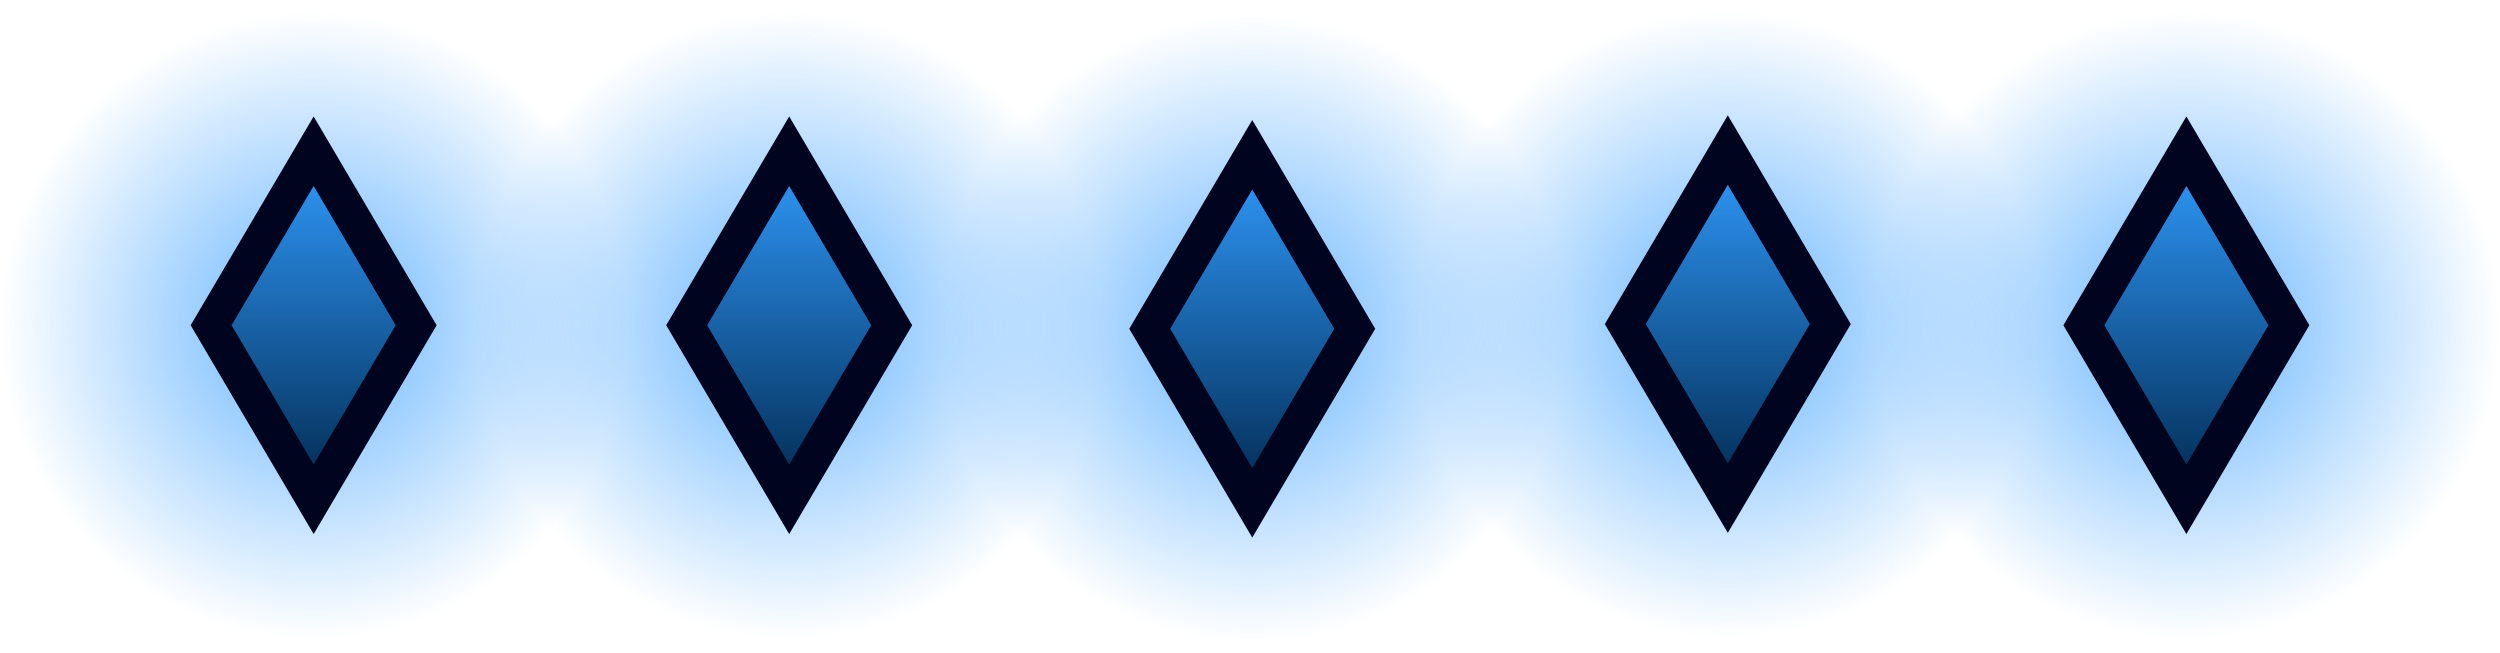 <svg version="1.1" xmlns="http://www.w3.org/2000/svg" xmlns:xlink="http://www.w3.org/1999/xlink" width="177.124" height="46.256" viewBox="0,0,177.124,46.256"><defs><radialGradient cx="17.906" cy="19.858" r="22.221" gradientUnits="userSpaceOnUse" id="color-1"><stop offset="0" stop-color="#66b4ff"/><stop offset="1" stop-color="#66b4ff" stop-opacity="0"/></radialGradient><linearGradient x1="17.906" y1="7.528" x2="17.906" y2="32.188" gradientUnits="userSpaceOnUse" id="color-2"><stop offset="0" stop-color="#319cff"/><stop offset="1" stop-color="#00284e"/></linearGradient><radialGradient cx="51.599" cy="19.858" r="22.221" gradientUnits="userSpaceOnUse" id="color-3"><stop offset="0" stop-color="#66b4ff"/><stop offset="1" stop-color="#66b4ff" stop-opacity="0"/></radialGradient><linearGradient x1="51.599" y1="7.528" x2="51.599" y2="32.188" gradientUnits="userSpaceOnUse" id="color-4"><stop offset="0" stop-color="#319cff"/><stop offset="1" stop-color="#00284e"/></linearGradient><radialGradient cx="84.406" cy="20.108" r="22.221" gradientUnits="userSpaceOnUse" id="color-5"><stop offset="0" stop-color="#66b4ff"/><stop offset="1" stop-color="#66b4ff" stop-opacity="0"/></radialGradient><linearGradient x1="84.406" y1="7.778" x2="84.406" y2="32.438" gradientUnits="userSpaceOnUse" id="color-6"><stop offset="0" stop-color="#319cff"/><stop offset="1" stop-color="#00284e"/></linearGradient><radialGradient cx="118.099" cy="19.775" r="22.221" gradientUnits="userSpaceOnUse" id="color-7"><stop offset="0" stop-color="#66b4ff"/><stop offset="1" stop-color="#66b4ff" stop-opacity="0"/></radialGradient><linearGradient x1="118.099" y1="7.445" x2="118.099" y2="32.105" gradientUnits="userSpaceOnUse" id="color-8"><stop offset="0" stop-color="#319cff"/><stop offset="1" stop-color="#00284e"/></linearGradient><radialGradient cx="150.589" cy="19.858" r="22.221" gradientUnits="userSpaceOnUse" id="color-9"><stop offset="0" stop-color="#66b4ff"/><stop offset="1" stop-color="#66b4ff" stop-opacity="0"/></radialGradient><linearGradient x1="150.589" y1="7.528" x2="150.589" y2="32.188" gradientUnits="userSpaceOnUse" id="color-10"><stop offset="0" stop-color="#319cff"/><stop offset="1" stop-color="#00284e"/></linearGradient></defs><g transform="translate(4.315,3.186)"><g data-paper-data="{&quot;isPaintingLayer&quot;:true}" fill-rule="nonzero" stroke-linecap="butt" stroke-linejoin="miter" stroke-miterlimit="10" stroke-dasharray="" stroke-dashoffset="0" style="mix-blend-mode: normal"><path d="M-4.315,19.858c0,-12.681 9.948,-22.961 22.221,-22.961c12.272,0 22.221,10.28 22.221,22.961c0,12.681 -9.948,22.961 -22.221,22.961c-12.272,0 -22.221,-10.28 -22.221,-22.961z" fill="url(#color-1)" stroke="#000000" stroke-width="0"/><path d="M10.643,19.858l7.263,-12.33l7.263,12.33l-7.263,12.33z" fill="url(#color-2)" stroke="#00041e" stroke-width="2.5"/><path d="M29.379,19.858c0,-12.681 9.948,-22.961 22.221,-22.961c12.272,0 22.221,10.28 22.221,22.961c0,12.681 -9.948,22.961 -22.221,22.961c-12.272,0 -22.221,-10.28 -22.221,-22.961z" fill="url(#color-3)" stroke="#000000" stroke-width="0"/><path d="M44.336,19.858l7.263,-12.33l7.263,12.33l-7.263,12.33z" fill="url(#color-4)" stroke="#00041e" stroke-width="2.5"/><path d="M62.185,20.108c0,-12.681 9.948,-22.961 22.221,-22.961c12.272,0 22.221,10.28 22.221,22.961c0,12.681 -9.948,22.961 -22.221,22.961c-12.272,0 -22.221,-10.28 -22.221,-22.961z" fill="url(#color-5)" stroke="#000000" stroke-width="0"/><path d="M77.143,20.108l7.263,-12.33l7.263,12.33l-7.263,12.33z" fill="url(#color-6)" stroke="#00041e" stroke-width="2.5"/><path d="M95.879,19.775c0,-12.681 9.948,-22.961 22.221,-22.961c12.272,0 22.221,10.28 22.221,22.961c0,12.681 -9.948,22.961 -22.221,22.961c-12.272,0 -22.221,-10.28 -22.221,-22.961z" fill="url(#color-7)" stroke="#000000" stroke-width="0"/><path d="M110.836,19.775l7.263,-12.33l7.263,12.33l-7.263,12.33z" fill="url(#color-8)" stroke="#00041e" stroke-width="2.5"/><path d="M128.369,19.858c0,-12.681 9.948,-22.961 22.221,-22.961c12.272,0 22.221,10.28 22.221,22.961c0,12.681 -9.948,22.961 -22.221,22.961c-12.272,0 -22.221,-10.28 -22.221,-22.961z" fill="url(#color-9)" stroke="#000000" stroke-width="0"/><path d="M143.326,19.858l7.263,-12.33l7.263,12.33l-7.263,12.33z" fill="url(#color-10)" stroke="#00041e" stroke-width="2.5"/></g></g></svg>